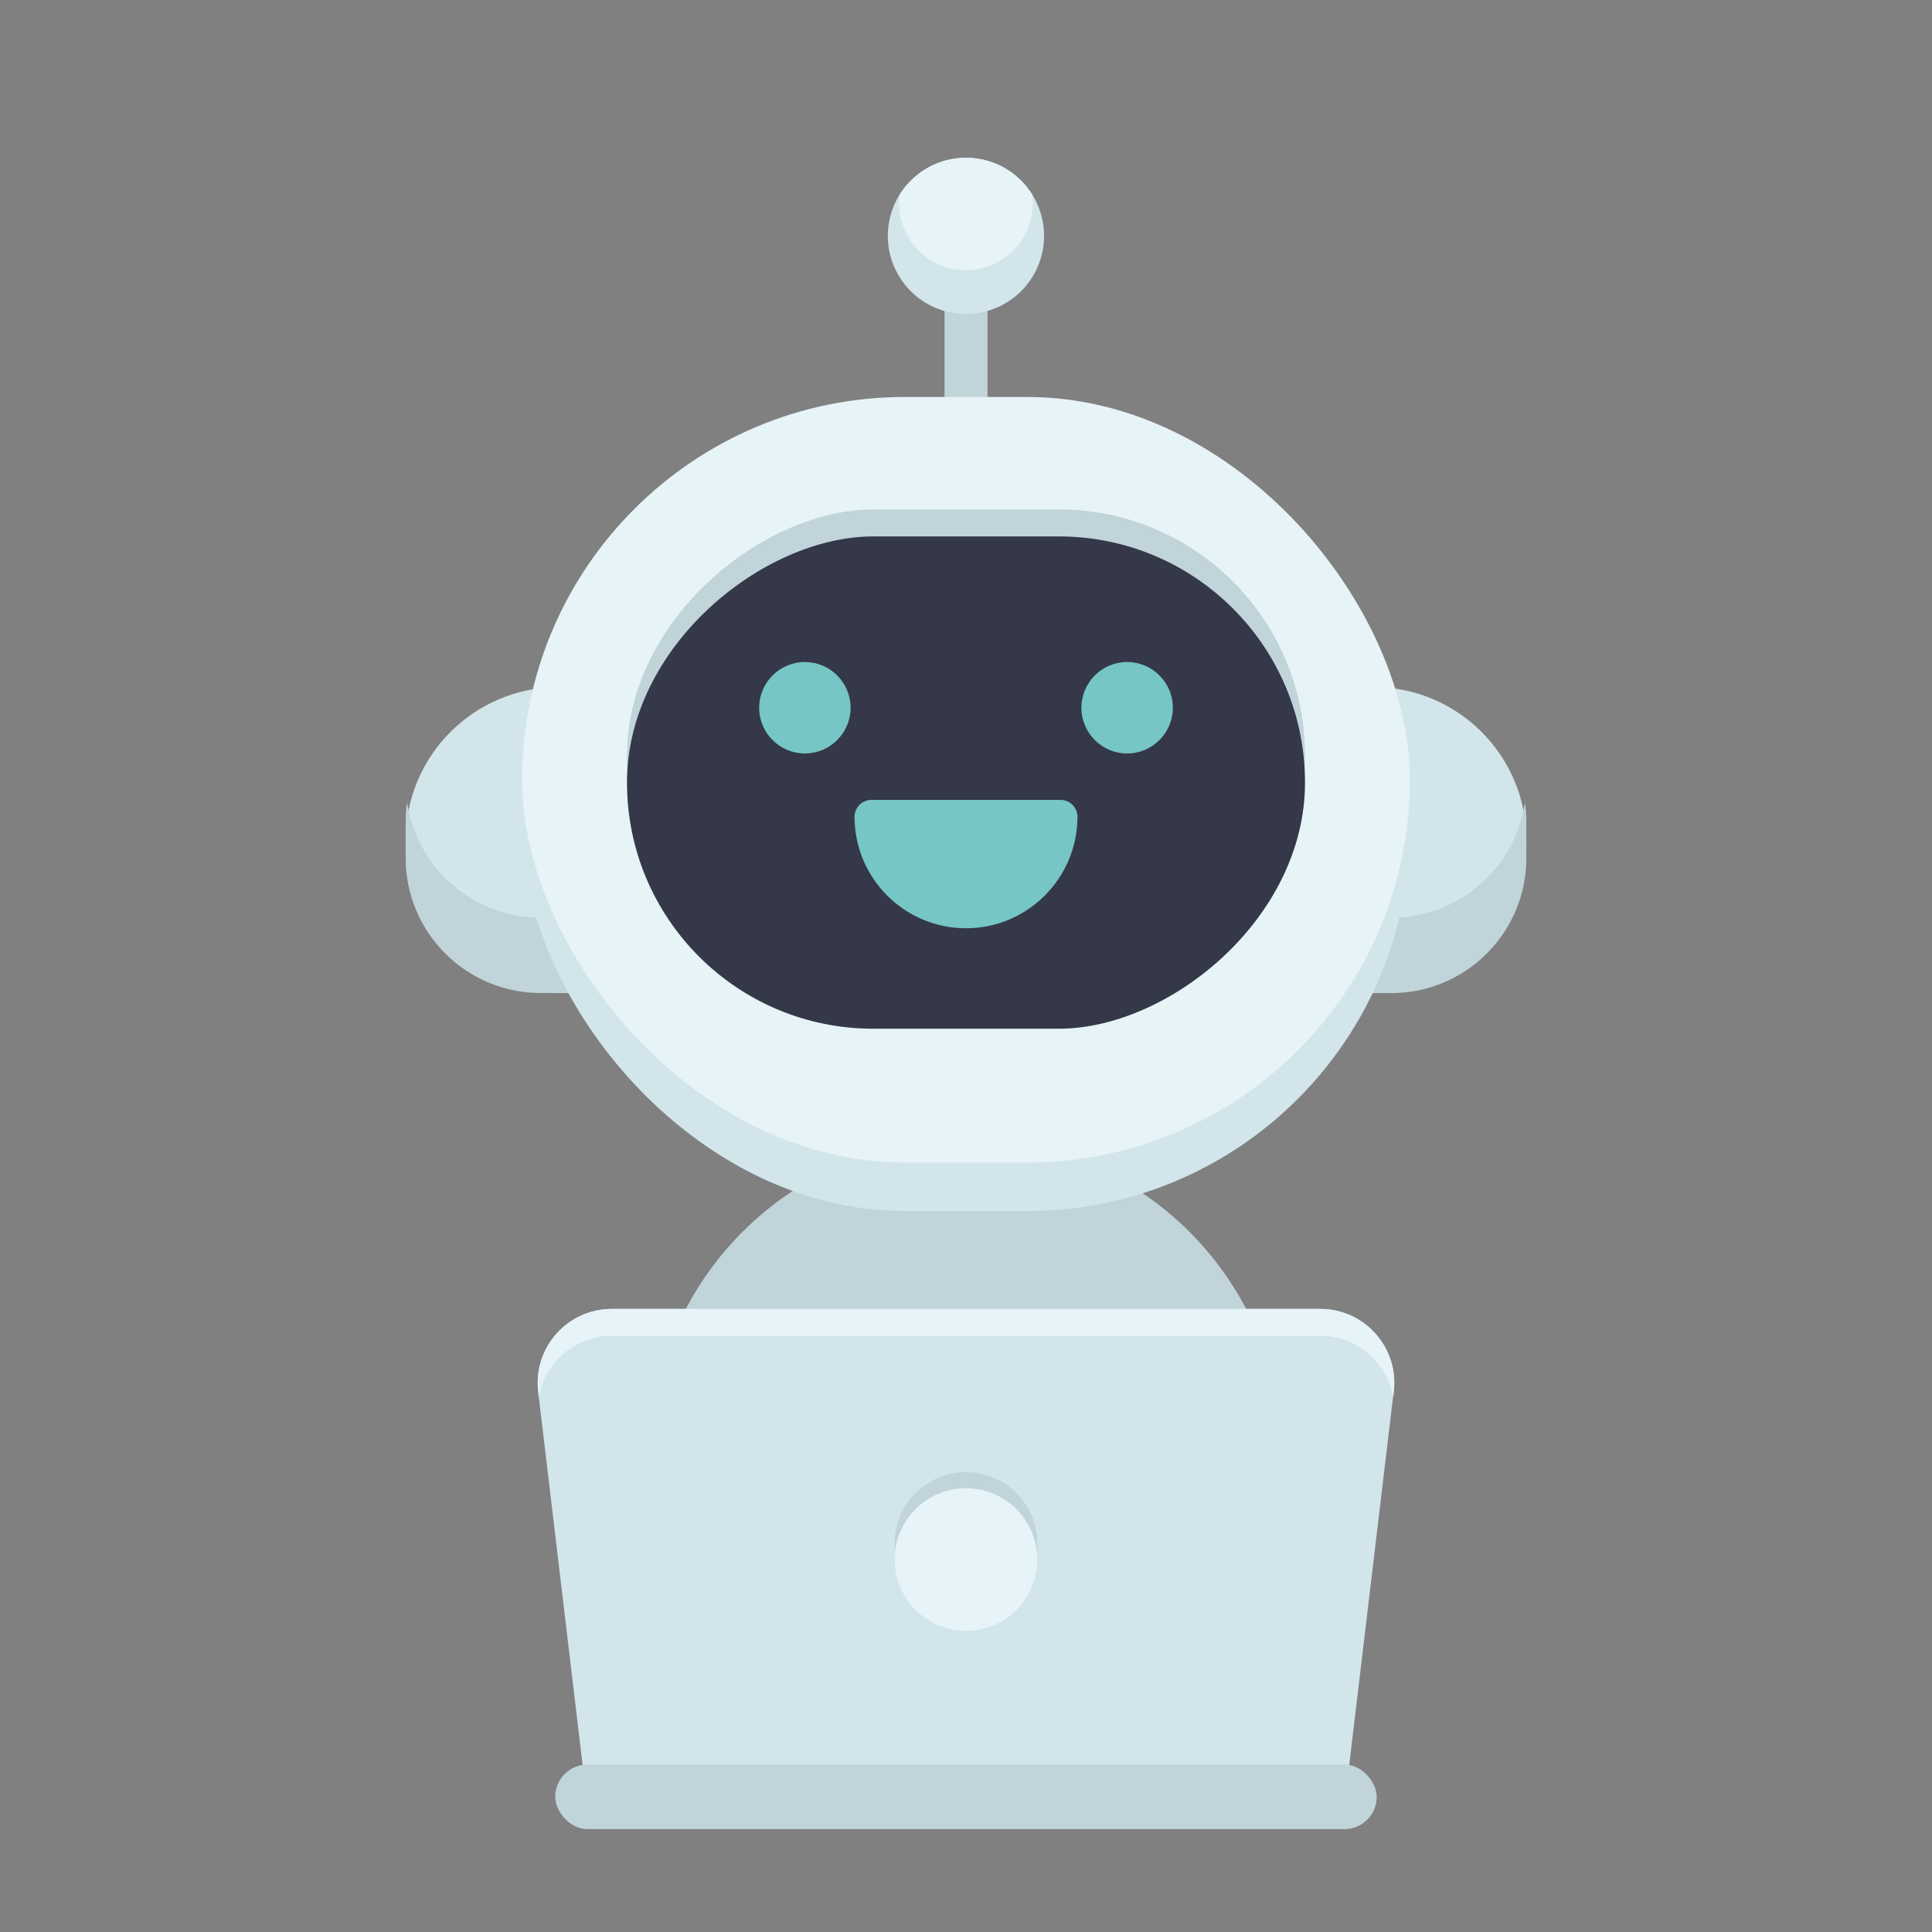 <?xml version="1.0" encoding="UTF-8"?><svg id="uuid-f1320839-7763-4076-9aa0-7933494abc72" xmlns="http://www.w3.org/2000/svg" viewBox="0 0 256 256"><rect x="0" y="0" width="256" height="256" fill="#808080" stroke="none"/><defs><style>.uuid-45acaa78-27b2-4c90-811e-f7edfa86e5a1{fill:#d2e5eb;}.uuid-45acaa78-27b2-4c90-811e-f7edfa86e5a1,.uuid-91809572-5738-4b9b-a049-d3dbd007c70c,.uuid-cdb72ba4-4fab-4281-b221-767d5ba64e58,.uuid-98f4a2ea-372d-4507-a994-ff9ec8076712,.uuid-33c773e9-ab56-4c00-b107-838ef493c870,.uuid-10d5dfb1-2841-4a23-b4fc-bc37b960f71d{stroke-width:0px;}.uuid-91809572-5738-4b9b-a049-d3dbd007c70c{fill:#e6f3f7;}.uuid-cdb72ba4-4fab-4281-b221-767d5ba64e58{fill:#343848;}.uuid-98f4a2ea-372d-4507-a994-ff9ec8076712{fill:#e6f3f9;}.uuid-33c773e9-ab56-4c00-b107-838ef493c870{fill:#75c6c4;}.uuid-10d5dfb1-2841-4a23-b4fc-bc37b960f71d{fill:#c0d4da;}</style></defs><path class="uuid-10d5dfb1-2841-4a23-b4fc-bc37b960f71d" d="M128,150.96h0c-23.13,0-41.88,18.75-41.88,41.88v7.47c11.66,8.79,26.16,14.01,41.88,14.01s30.23-5.22,41.88-14.01v-7.47c0-23.13-18.75-41.88-41.88-41.88Z"/><rect class="uuid-10d5dfb1-2841-4a23-b4fc-bc37b960f71d" x="125.15" y="32.98" width="5.7" height="24.24"/><path class="uuid-45acaa78-27b2-4c90-811e-f7edfa86e5a1" d="M194.05,91.04h8.2v40.55h-8.2c-11.19,0-20.27-9.08-20.27-20.27h0c0-11.19,9.08-20.27,20.27-20.27Z" transform="translate(376.03 222.63) rotate(180)"/><path class="uuid-45acaa78-27b2-4c90-811e-f7edfa86e5a1" d="M74.02,91.04h8.2v40.55h-8.2c-11.19,0-20.27-9.08-20.27-20.27h0c0-11.19,9.08-20.27,20.27-20.27Z"/><path class="uuid-10d5dfb1-2841-4a23-b4fc-bc37b960f71d" d="M184.35,121.61h-10.57v9.98h10.57c9.89,0,17.9-8.02,17.9-17.9v-4.74c0-.89-.07-1.76-.19-2.62-1.27,8.64-8.71,15.28-17.71,15.28Z"/><path class="uuid-10d5dfb1-2841-4a23-b4fc-bc37b960f71d" d="M53.94,106.32c-.13.86-.19,1.73-.19,2.62v4.74c0,9.89,8.02,17.9,17.9,17.9h10.57v-9.98h-10.57c-9,0-16.44-6.64-17.71-15.28Z"/><rect class="uuid-45acaa78-27b2-4c90-811e-f7edfa86e5a1" x="69.18" y="59.02" width="117.64" height="101.45" rx="50.73" ry="50.73"/><rect class="uuid-91809572-5738-4b9b-a049-d3dbd007c70c" x="69.18" y="52.6" width="117.64" height="101.45" rx="50.73" ry="50.73"/><rect class="uuid-10d5dfb1-2841-4a23-b4fc-bc37b960f71d" x="95.39" y="55.2" width="65.23" height="89.84" rx="32.61" ry="32.61" transform="translate(228.12 -27.88) rotate(90)"/><rect class="uuid-cdb72ba4-4fab-4281-b221-767d5ba64e58" x="95.39" y="58.77" width="65.23" height="89.84" rx="32.61" ry="32.61" transform="translate(231.69 -24.31) rotate(90)"/><circle class="uuid-45acaa78-27b2-4c90-811e-f7edfa86e5a1" cx="128" cy="31.25" r="10.35" transform="translate(67.99 148.56) rotate(-76.63)"/><path class="uuid-91809572-5738-4b9b-a049-d3dbd007c70c" d="M136.8,25.82c-1.82-2.95-5.08-4.92-8.8-4.92s-6.97,1.97-8.8,4.92c-.05.36-.08.73-.08,1.11,0,4.9,3.97,8.87,8.87,8.87s8.87-3.97,8.87-8.87c0-.38-.03-.74-.08-1.11Z"/><path class="uuid-33c773e9-ab56-4c00-b107-838ef493c870" d="M106.65,87.72c-3.34,0-6.06,2.72-6.06,6.06s2.72,6.06,6.06,6.06,6.06-2.72,6.06-6.06-2.72-6.06-6.06-6.06Z"/><path class="uuid-33c773e9-ab56-4c00-b107-838ef493c870" d="M149.35,87.72c-3.34,0-6.06,2.72-6.06,6.06s2.72,6.06,6.06,6.06,6.06-2.72,6.06-6.06-2.72-6.06-6.06-6.06Z"/><path class="uuid-45acaa78-27b2-4c90-811e-f7edfa86e5a1" d="M178.73,234.37h-101.47l-5.95-49.96c-.7-5.84,3.86-10.97,9.74-10.97h93.88c5.88,0,10.44,5.13,9.74,10.97l-5.95,49.96Z"/><path class="uuid-98f4a2ea-372d-4507-a994-ff9ec8076712" d="M71.4,185.13c.79-4.56,4.76-8.13,9.66-8.13h93.88c4.9,0,8.86,3.56,9.66,8.13l.09-.72c.7-5.84-3.86-10.97-9.74-10.97h-93.88c-5.88,0-10.44,5.13-9.74,10.97l.09.72Z"/><rect class="uuid-10d5dfb1-2841-4a23-b4fc-bc37b960f71d" x="73.57" y="233.81" width="108.85" height="8.56" rx="4.28" ry="4.28"/><circle class="uuid-10d5dfb1-2841-4a23-b4fc-bc37b960f71d" cx="128" cy="204.52" r="9.45" transform="translate(-107.13 150.41) rotate(-45)"/><circle class="uuid-98f4a2ea-372d-4507-a994-ff9ec8076712" cx="128" cy="206.66" r="9.45" transform="translate(-102.65 283.43) rotate(-76.64)"/><path class="uuid-33c773e9-ab56-4c00-b107-838ef493c870" d="M140.53,105.99h-25.06c-1.24,0-2.24,1-2.24,2.24,0,8.15,6.63,14.77,14.77,14.77s14.77-6.63,14.77-14.77c0-1.24-1-2.24-2.24-2.24Z"/></svg>